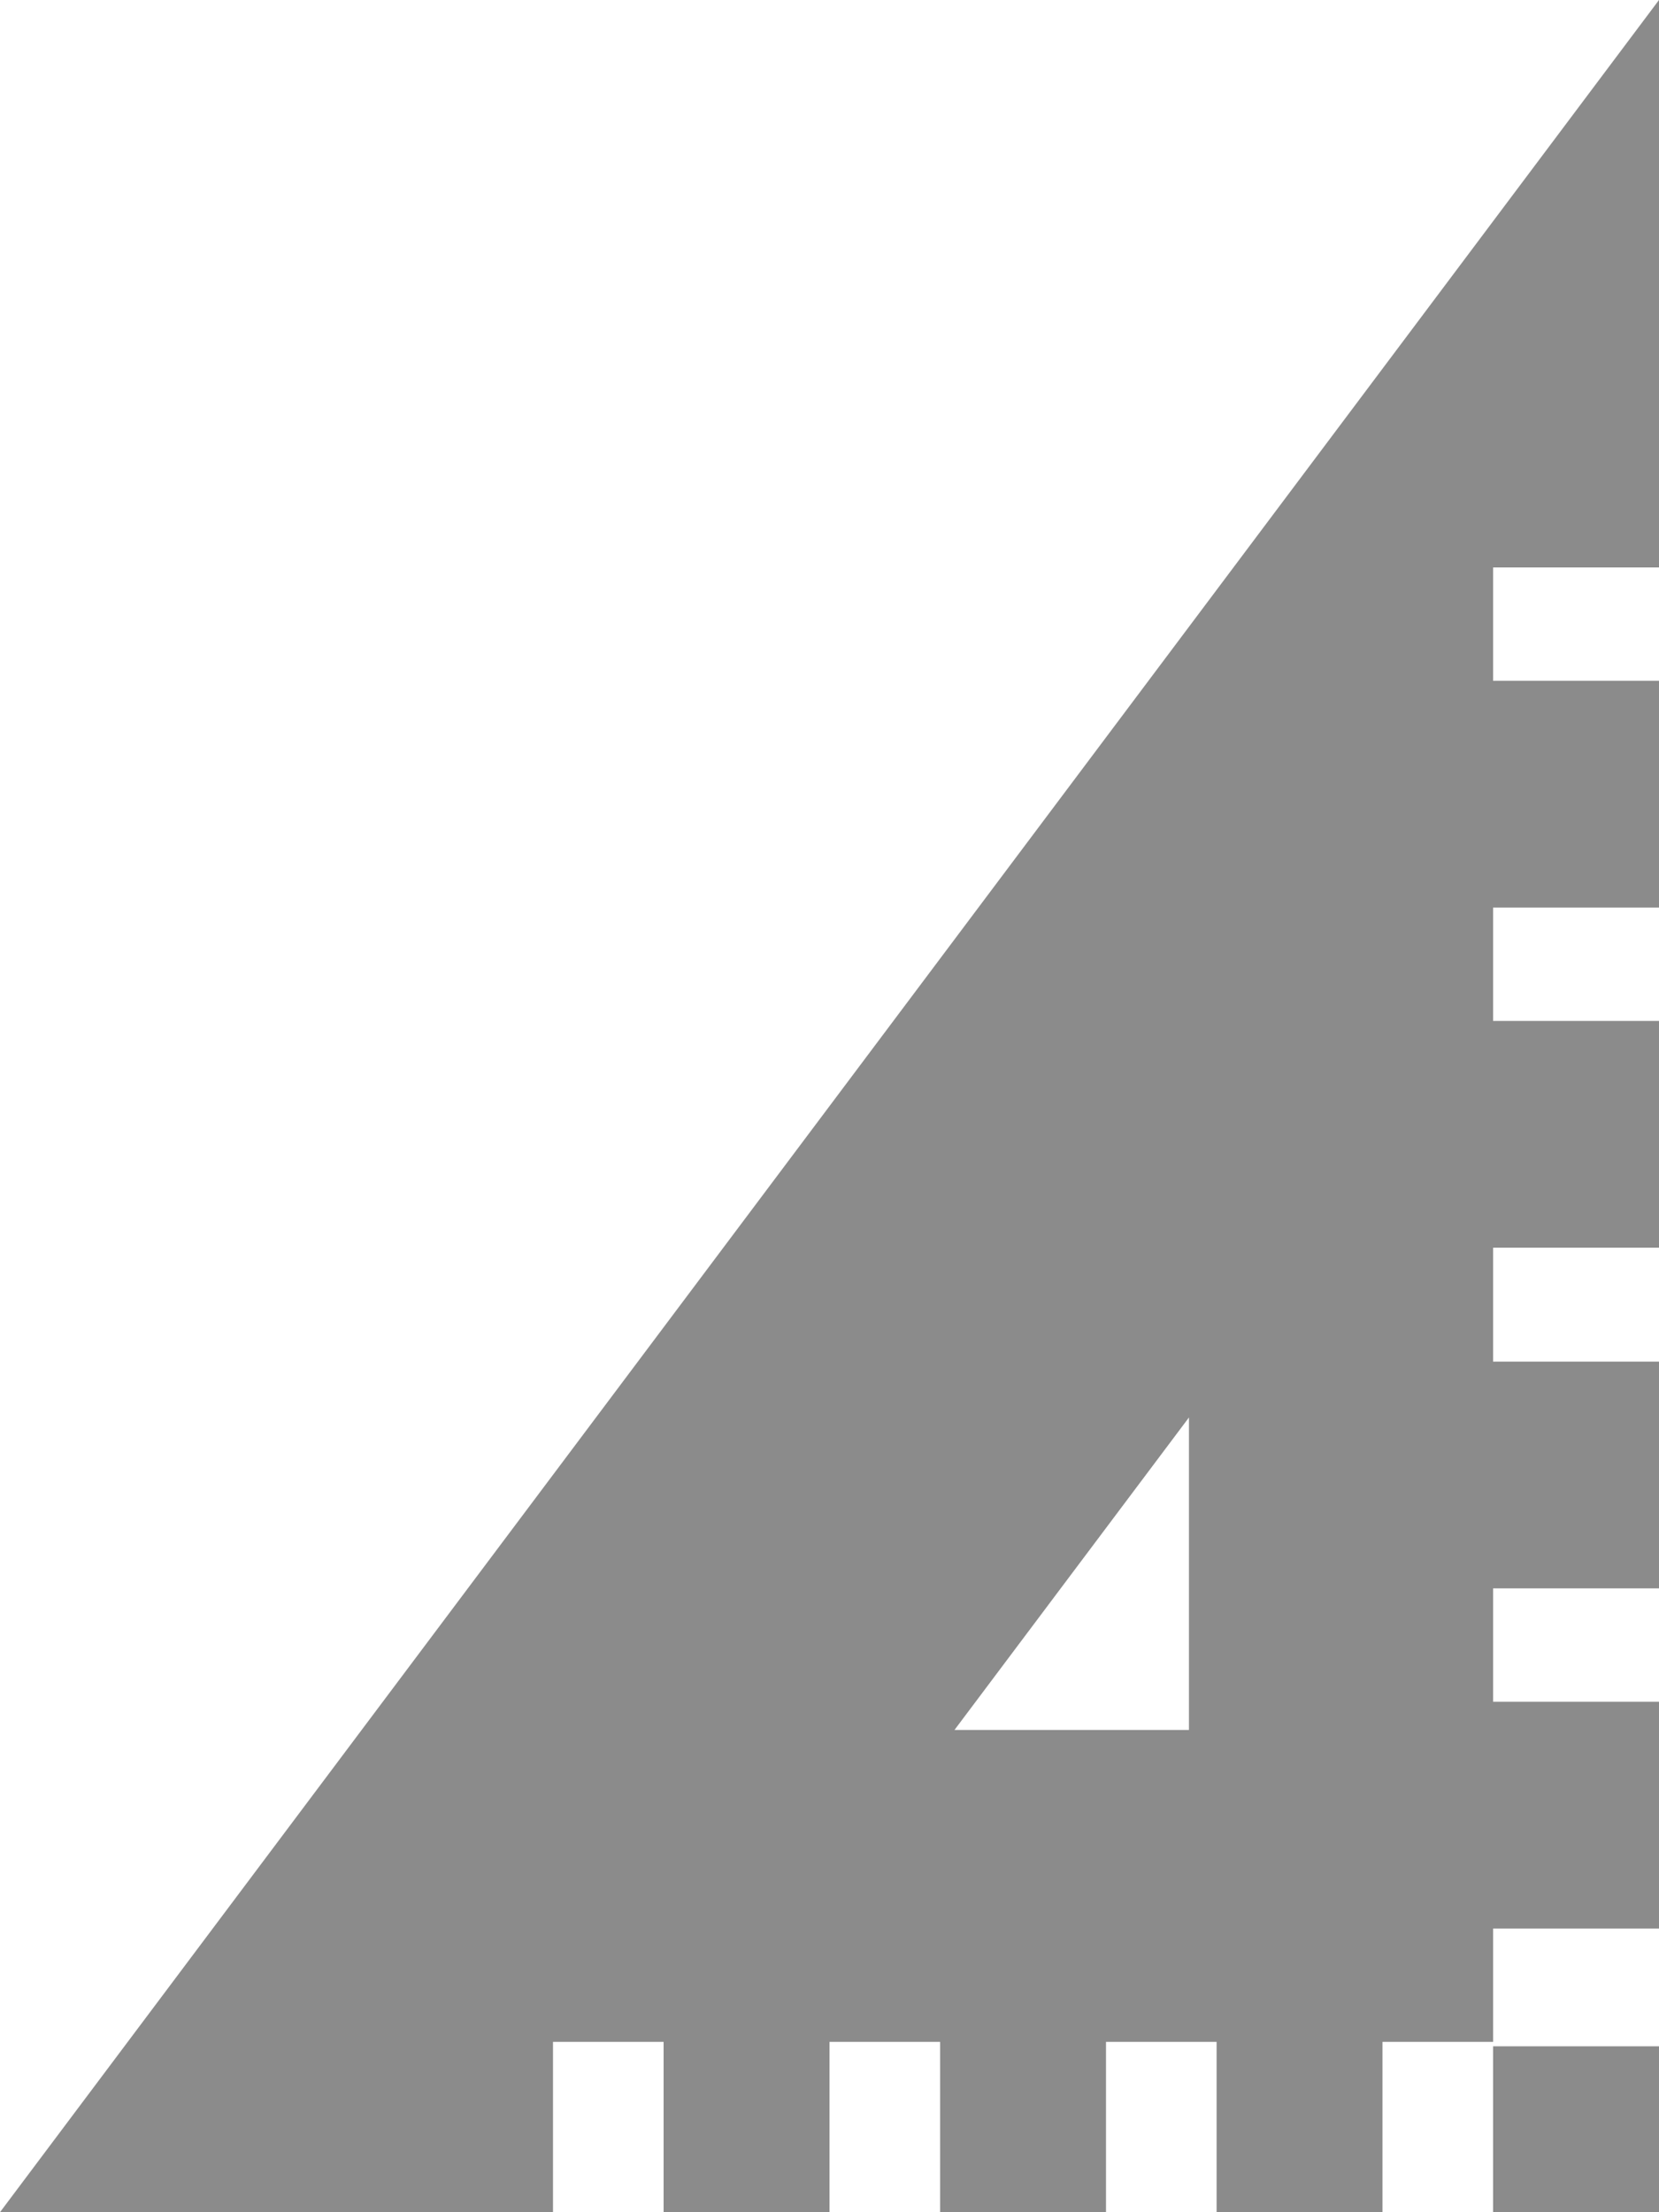 <svg xmlns="http://www.w3.org/2000/svg" width="30" height="40" viewBox="0 0 30 40"><path fill="#8b8b8b" d="M27 40v-3h3v3zm3-29.74h-3v2.05h3v4.1h-3v2.05h3v4.1h-3v2.06h3v4.1h-3v2.05h3v4.1h-3v2.05h-2V40h-3v-3.08h-2V40h-3v-3.08h-2V40h-3v-3.08h-2V40H0L30 0zm-8.5 15.37l-4.24 5.65h4.24z"/></svg>